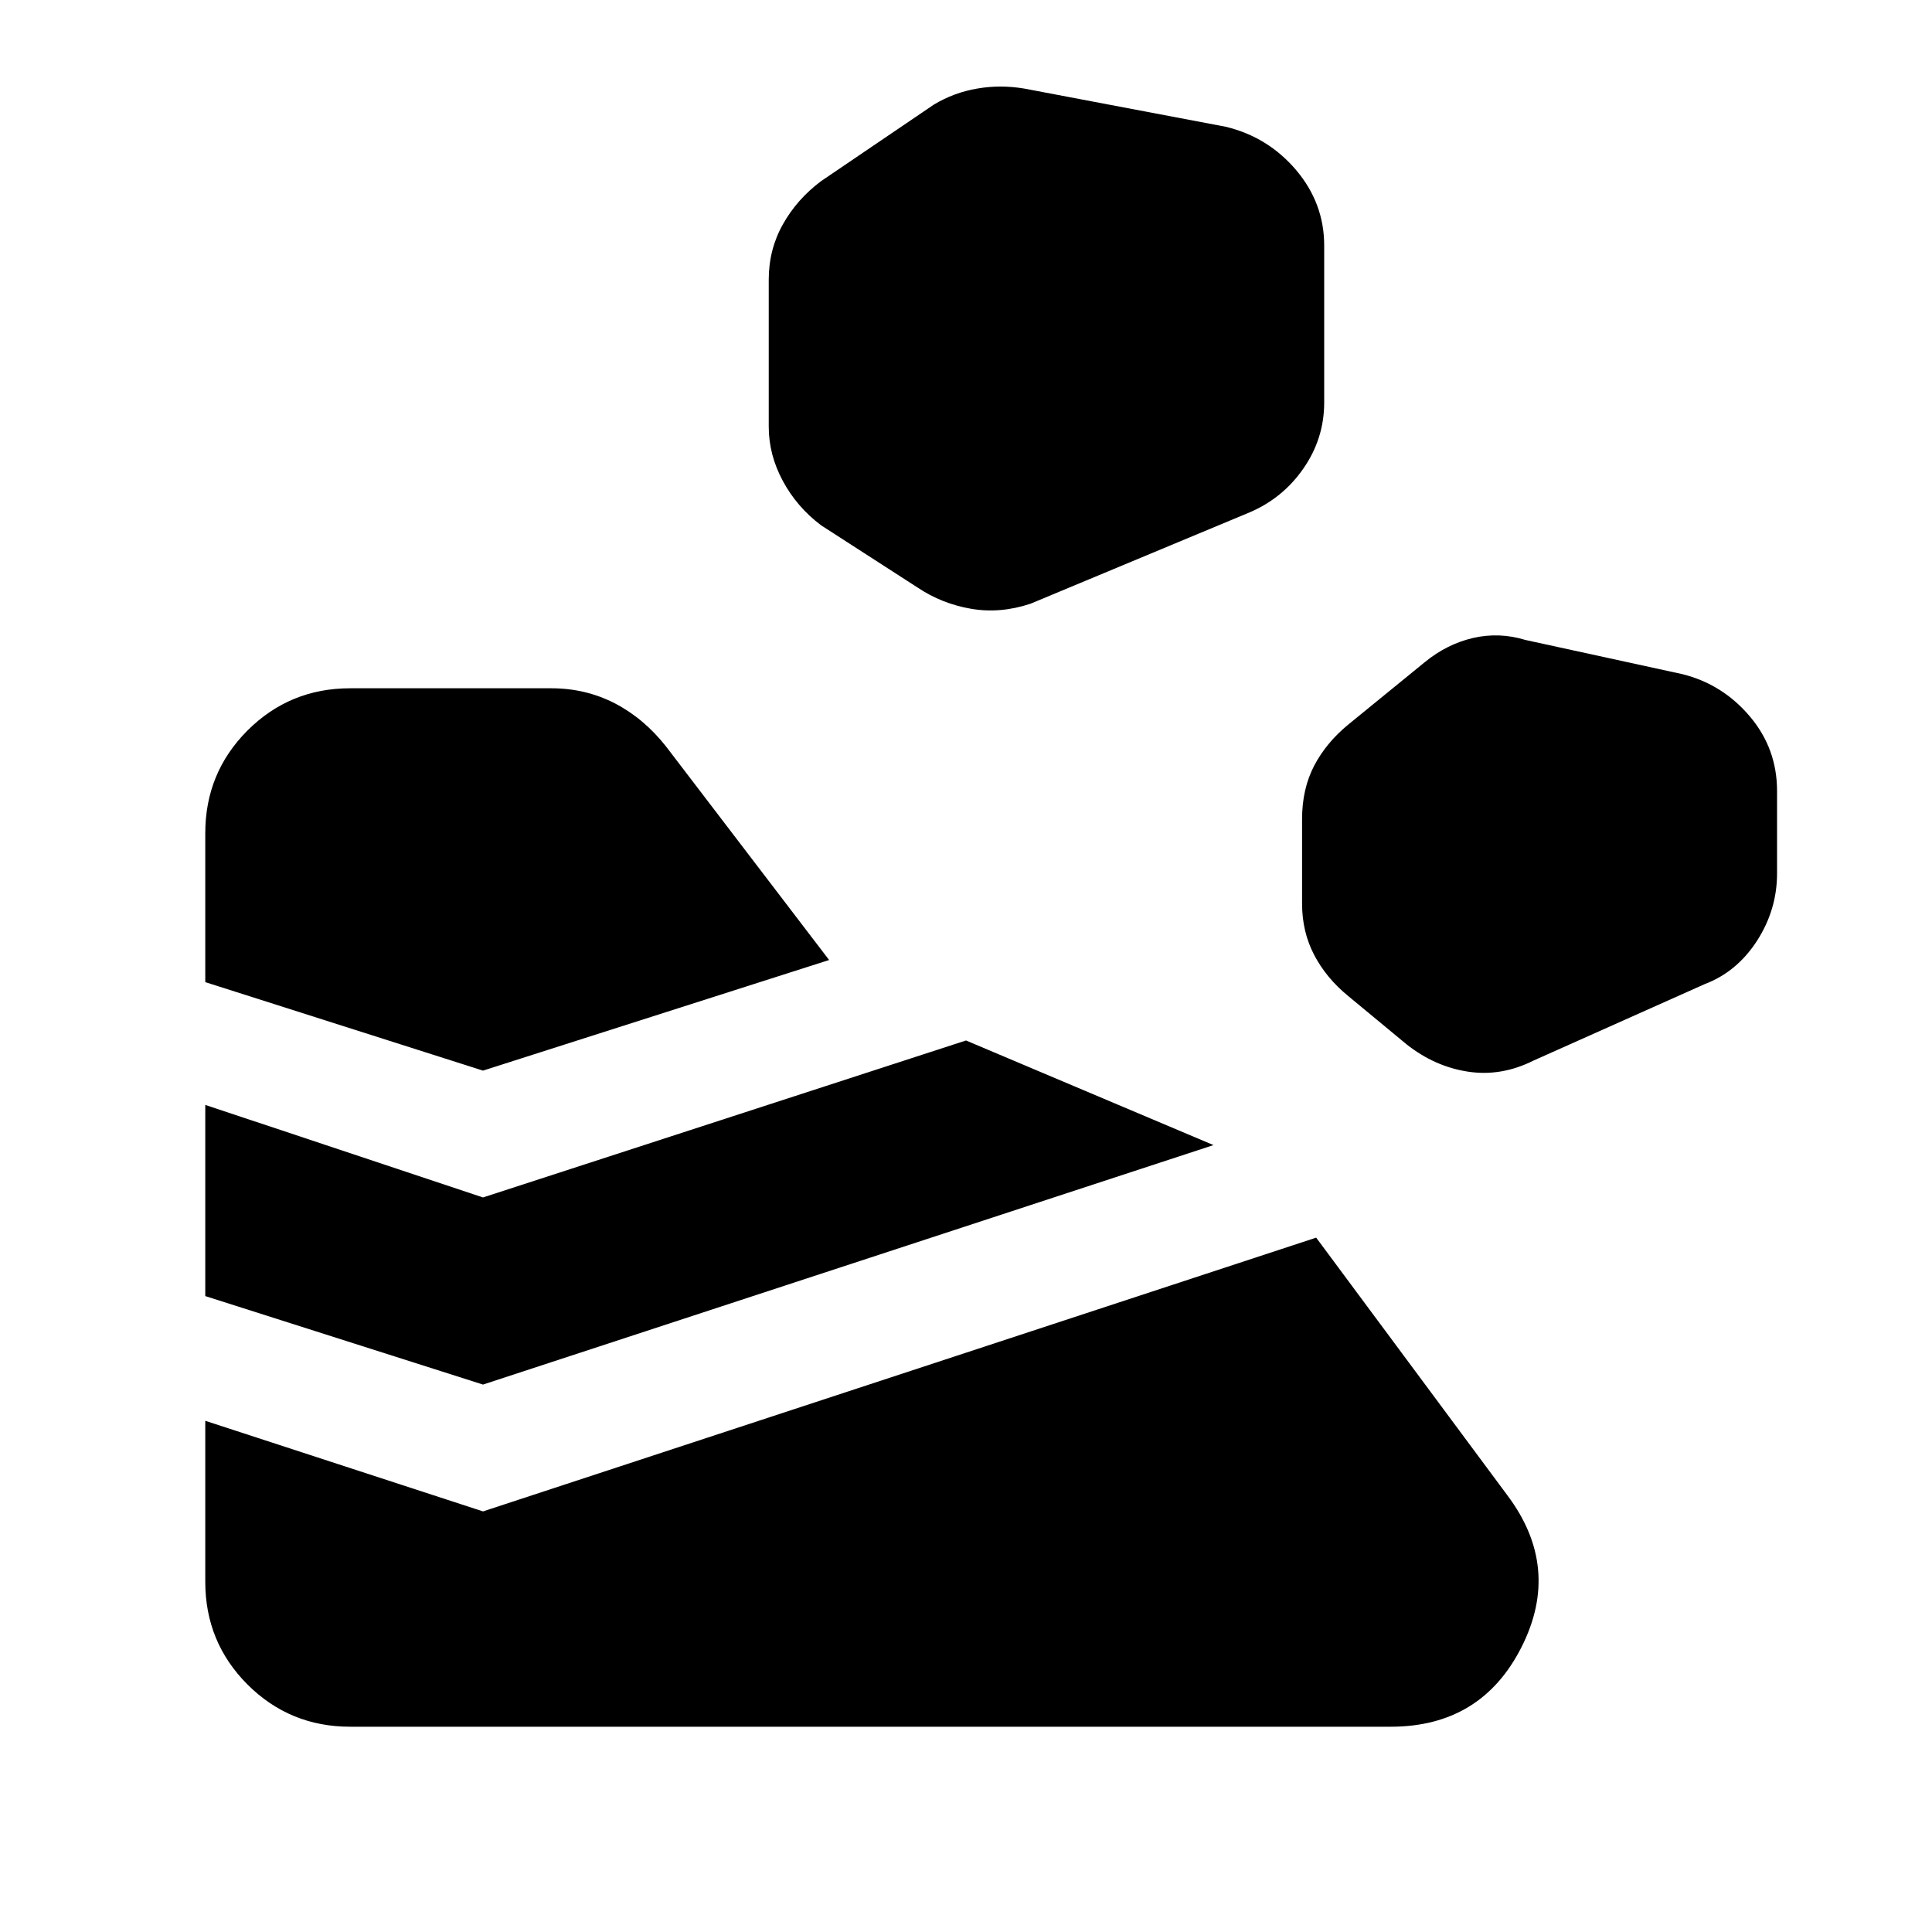 <svg xmlns="http://www.w3.org/2000/svg" height="20" width="20"><path d="M2.125 16.375v-1.667L5 15.646l8.625-2.834 1.979 2.667q.563.75.146 1.573-.417.823-1.354.823H3.625q-.625 0-1.063-.437-.437-.438-.437-1.063ZM5 14.333l-2.875-.916v-1.979L5 12.396l5-1.625 2.562 1.083Zm10.875-3.354 1.771-.791q.333-.126.542-.448.208-.323.208-.698v-.854q0-.438-.281-.771-.282-.334-.698-.438l-1.625-.354q-.271-.083-.542-.021-.271.063-.5.25l-.792.646q-.229.188-.354.427-.125.24-.125.552v.875q0 .292.125.531.125.24.354.427l.604.5q.292.23.636.282.344.052.677-.115ZM5 11.083l-2.875-.916V8.625q0-.625.437-1.063.438-.437 1.063-.437h2.083q.354 0 .657.156.302.157.531.448l1.687 2.209Zm5.667-4.833 2.25-.938q.354-.145.573-.458.218-.312.218-.687V2.542q0-.438-.291-.782-.292-.343-.729-.448L10.604.917q-.25-.042-.489 0-.24.041-.448.166L8.5 1.875q-.25.187-.396.448-.146.26-.146.573v1.521q0 .291.146.562.146.271.396.459l1 .645q.25.167.552.219.302.052.615-.052Z"/></svg>